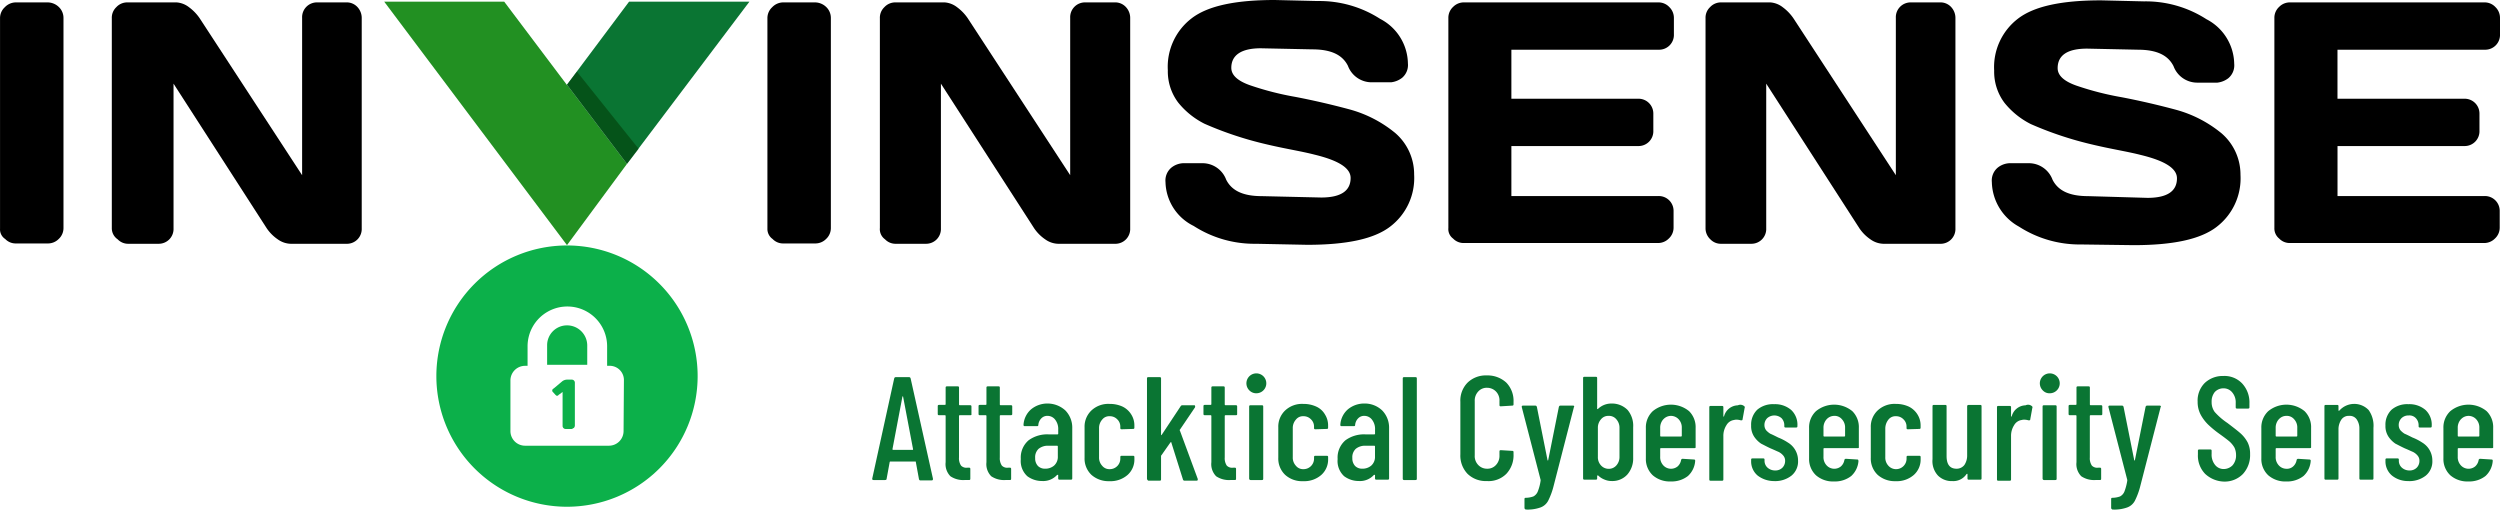 <svg id="invinsence_logo" xmlns="http://www.w3.org/2000/svg" width="145" height="29.552" viewBox="0 0 145 29.552">
  <g id="Group_4945">
    <g id="Group_4940">
      <g id="Group_4937">
        <g id="Group_4936">
          <path id="Path_4759" d="M-.009,13.726V1.515A.858.858,0,0,1,.27.878.891.891,0,0,1,.906.6h1.83a.947.947,0,0,1,.676.278.871.871,0,0,1,.259.636V13.686a.858.858,0,0,1-.278.636.871.871,0,0,1-.636.259H.926a.84.84,0,0,1-.636-.259A.663.663,0,0,1-.009,13.726Z" transform="translate(0.011 -0.461)"/>
          <path id="Path_4760" d="M32.6,13.686V1.515a.84.84,0,0,1,.259-.636A.858.858,0,0,1,33.495.6h2.864a1.328,1.328,0,0,1,.716.278,2.671,2.671,0,0,1,.617.636l5.946,9.108V1.495A.858.858,0,0,1,44.493.6H46.2a.84.84,0,0,1,.636.259.93.93,0,0,1,.259.676V13.706a.858.858,0,0,1-.855.895H43a1.344,1.344,0,0,1-.776-.259,2.42,2.42,0,0,1-.636-.636L36.18,5.313v8.392a.858.858,0,0,1-.855.895h-1.75a.84.84,0,0,1-.636-.259A.776.776,0,0,1,32.6,13.686Z" transform="translate(-26.115 -0.461)"/>
          <path id="Path_4761" d="M223.8,13.726V1.515a.858.858,0,0,1,.278-.636A.891.891,0,0,1,224.715.6h1.83a.947.947,0,0,1,.676.278.871.871,0,0,1,.259.636V13.686a.858.858,0,0,1-.278.636.871.871,0,0,1-.636.259h-1.83a.84.84,0,0,1-.636-.259A.709.709,0,0,1,223.8,13.726Z" transform="translate(-179.29 -0.461)"/>
          <path id="Path_4762" d="M256.59,13.686V1.515a.84.84,0,0,1,.259-.636A.858.858,0,0,1,257.485.6h2.864a1.328,1.328,0,0,1,.716.278,2.671,2.671,0,0,1,.617.636l5.946,9.108V1.495A.858.858,0,0,1,268.483.6h1.73a.84.84,0,0,1,.636.259.93.93,0,0,1,.259.676V13.706a.858.858,0,0,1-.855.895h-3.3a1.344,1.344,0,0,1-.776-.259,2.42,2.42,0,0,1-.636-.636L260.13,5.313v8.392a.858.858,0,0,1-.855.895h-1.75a.84.84,0,0,1-.636-.259A.719.719,0,0,1,256.59,13.686Z" transform="translate(-205.557 -0.461)"/>
          <path id="Path_4763" d="M339.873,10.46a.971.971,0,0,1,.338-.835,1.183,1.183,0,0,1,.676-.259h1.153a1.465,1.465,0,0,1,1.352.955c.318.636.974.955,2.068.955l3.44.08c1.134,0,1.71-.378,1.71-1.134,0-.577-.7-1.014-2.088-1.352-.616-.159-1.312-.278-2.068-.438s-1.492-.338-2.247-.577a19.978,19.978,0,0,1-2.068-.776,4.612,4.612,0,0,1-1.531-1.233,3,3,0,0,1-.6-1.869A3.539,3.539,0,0,1,341.4.954C342.339.238,343.93-.1,346.217-.1l2.486.06A6.5,6.5,0,0,1,352.322.994a2.966,2.966,0,0,1,1.611,2.585.971.971,0,0,1-.338.835,1.276,1.276,0,0,1-.636.259h-1.153a1.465,1.465,0,0,1-1.352-.955c-.318-.636-.974-.955-2.068-.955L345.4,2.7c-1.134,0-1.71.4-1.71,1.134,0,.418.358.756,1.094,1.014a17.2,17.2,0,0,0,2.645.676q1.551.3,3.1.716A7.094,7.094,0,0,1,353.2,7.616a3.156,3.156,0,0,1,1.094,2.406,3.539,3.539,0,0,1-1.392,3.023c-.935.716-2.526,1.054-4.813,1.054l-2.963-.06a6.5,6.5,0,0,1-3.619-1.034A2.909,2.909,0,0,1,339.873,10.46Z" transform="translate(-272.274 0.1)"/>
          <path id="Path_4764" d="M422.39,13.686V1.495a.858.858,0,0,1,.278-.636A.871.871,0,0,1,423.3.6h11.276a.858.858,0,0,1,.636.278.87.87,0,0,1,.259.636V2.45a.858.858,0,0,1-.855.895h-8.571V6.188h7.338a.858.858,0,0,1,.895.855v.994a.858.858,0,0,1-.855.895h-7.378v2.9h8.512a.858.858,0,0,1,.895.855v.974a.858.858,0,0,1-.278.636.87.87,0,0,1-.636.259H423.3a.84.84,0,0,1-.636-.259A.68.68,0,0,1,422.39,13.686Z" transform="translate(-338.385 -0.461)"/>
          <path id="Path_4765" d="M497.4,13.686V1.515a.84.84,0,0,1,.259-.636A.858.858,0,0,1,498.295.6h2.864a1.328,1.328,0,0,1,.716.278,2.671,2.671,0,0,1,.617.636l5.946,9.108V1.495A.858.858,0,0,1,509.293.6H511a.84.84,0,0,1,.636.259.93.93,0,0,1,.258.676V13.706a.858.858,0,0,1-.855.895h-3.3a1.344,1.344,0,0,1-.776-.259,2.421,2.421,0,0,1-.636-.636L500.92,5.313v8.392a.858.858,0,0,1-.855.895h-1.75a.84.84,0,0,1-.636-.259A.87.87,0,0,1,497.4,13.686Z" transform="translate(-398.479 -0.461)"/>
          <path id="Path_4766" d="M580.873,10.54a.972.972,0,0,1,.338-.835,1.182,1.182,0,0,1,.676-.259h1.153a1.465,1.465,0,0,1,1.352.955c.318.636.974.955,2.068.955l3.44.1c1.134,0,1.71-.378,1.71-1.134,0-.577-.7-1.014-2.088-1.352-.617-.159-1.313-.278-2.068-.438s-1.492-.338-2.247-.577a19.978,19.978,0,0,1-2.068-.776,4.611,4.611,0,0,1-1.531-1.233,3,3,0,0,1-.6-1.869A3.539,3.539,0,0,1,582.4,1.054C583.339.338,584.93,0,587.217,0L589.7.06a6.5,6.5,0,0,1,3.619,1.034,2.966,2.966,0,0,1,1.611,2.585.972.972,0,0,1-.338.835,1.276,1.276,0,0,1-.636.259h-1.193a1.465,1.465,0,0,1-1.352-.955c-.318-.636-.974-.955-2.068-.955L586.4,2.8c-1.134,0-1.71.378-1.71,1.134,0,.418.358.756,1.094,1.014a17.194,17.194,0,0,0,2.645.676q1.551.3,3.1.716A7.094,7.094,0,0,1,594.2,7.716a3.156,3.156,0,0,1,1.094,2.406,3.539,3.539,0,0,1-1.392,3.023c-.935.716-2.526,1.054-4.813,1.054l-3.023-.04a6.5,6.5,0,0,1-3.619-1.034A3.026,3.026,0,0,1,580.873,10.54Z" transform="translate(-465.346 0.02)"/>
          <path id="Path_4767" d="M663.3,13.686V1.495a.858.858,0,0,1,.278-.636A.871.871,0,0,1,664.215.6h11.276a.858.858,0,0,1,.636.278.871.871,0,0,1,.259.636V2.45a.858.858,0,0,1-.855.895h-8.571V6.188H674.3a.858.858,0,0,1,.895.855v.994a.858.858,0,0,1-.855.895h-7.378v2.9h8.512a.858.858,0,0,1,.895.855v.974a.858.858,0,0,1-.278.636.871.871,0,0,1-.636.259H664.215a.84.84,0,0,1-.636-.259A.753.753,0,0,1,663.3,13.686Z" transform="translate(-531.386 -0.461)"/>
          <g id="Group_4935" transform="translate(22.285 0.098)">
            <path id="Path_4768" d="M38.639,4.813,35,0l3.639,4.833Z" transform="translate(-28.04)" fill="none"/>
            <path id="Path_4769" d="M10.6,4.833,6.96,0H0L10.6,14.12l3.48-4.713L10.6,4.813Z" fill="#229022"/>
            <path id="Path_4770" d="M56.9,0,53.3,4.813l3.48,4.594L63.88,0Z" transform="translate(-42.7)" fill="#0a7533"/>
            <path id="Path_4771" d="M53.877,20.4l-.577.756,3.48,4.594.676-.875Z" transform="translate(-42.7 -16.343)" fill="#030" opacity="0.5"/>
          </g>
        </g>
      </g>
      <g id="Group_4939" transform="translate(25.309 14.237)">
        <path id="Path_4772" d="M33.453,23.3A1.154,1.154,0,0,0,32.3,24.453h0v1.134h2.327V24.453A1.171,1.171,0,0,0,33.453,23.3Z" transform="translate(-25.876 -18.666)" fill="#0cb04a"/>
        <path id="Path_4773" d="M7.577,0a7.577,7.577,0,1,0,7.577,7.577h0A7.575,7.575,0,0,0,7.577,0Zm3.281,10.759a.849.849,0,0,1-.855.855H5.151a.849.849,0,0,1-.855-.855V7.836a.849.849,0,0,1,.855-.855H5.29V5.847a2.307,2.307,0,1,1,4.614,0V6.98h.119a.824.824,0,0,1,.855.8v.06l-.02,2.923Z" fill="#0cb04a"/>
        <g id="Group_4938" transform="translate(6.721 7.781)">
          <path id="Path_4774" d="M.02.7C0,.676,0,.656,0,.617a.132.132,0,0,1,.08-.1L.577.1A.475.475,0,0,1,.855,0h.278a.178.178,0,0,1,.179.179h0V2.665a.215.215,0,0,1-.06.139c-.06.02-.08.06-.139.06H.776A.178.178,0,0,1,.6,2.685h0V.716L.358.895c-.02.04-.04.04-.1.04C.239.935.2.895.179.875Z" fill="#0cb04a"/>
        </g>
      </g>
    </g>
  </g>
  <g id="Group_4897" data-name="Group 4897" transform="translate(50.595 21.696)">
    <path id="Path_4780" data-name="Path 4780" d="M257.1,115.787l-.179-.974c0-.02,0-.02-.02-.02h-1.472l-.02.02-.179.974c0,.06-.04.08-.1.08h-.656c-.02,0-.06,0-.06-.02a.073.073,0,0,1-.02-.06l1.273-5.807c.02-.06.04-.08.1-.08h.756c.06,0,.08.02.1.08l1.293,5.807v.02c0,.06-.02.08-.08.08h-.676A.124.124,0,0,1,257.1,115.787Zm-1.492-1.671h1.134c.02,0,.02-.02.02-.04l-.577-3.043a.02.02,0,0,0-.04,0l-.577,3.043C255.573,114.116,255.593,114.116,255.613,114.116Z" transform="translate(-254.4 -109.721)" fill="#0a7533"/>
    <path id="Path_4781" data-name="Path 4781" d="M275.369,114.271h-.6a.043.043,0,0,0-.04.04v2.406a.764.764,0,0,0,.119.477.437.437,0,0,0,.378.119h.08c.06,0,.08.02.08.08v.557c0,.06-.02.08-.08.08h-.259a1.329,1.329,0,0,1-.815-.219,1,1,0,0,1-.278-.815V114.31a.043.043,0,0,0-.04-.04h-.338c-.06,0-.08-.02-.08-.08v-.438c0-.06.02-.08.08-.08h.338a.043.043,0,0,0,.04-.04v-.955c0-.06.02-.08.08-.08h.617c.06,0,.08.02.08.08v.974a.043.043,0,0,0,.04.04h.6c.06,0,.08.02.08.08v.438C275.469,114.251,275.429,114.271,275.369,114.271Z" transform="translate(-269.702 -111.884)" fill="#0a7533"/>
    <path id="Path_4782" data-name="Path 4782" d="M287.269,114.271h-.6a.043.043,0,0,0-.04.04v2.406a.765.765,0,0,0,.119.477.437.437,0,0,0,.378.119h.08c.06,0,.08.02.08.08v.557c0,.06-.02.08-.08.08h-.259a1.329,1.329,0,0,1-.815-.219,1,1,0,0,1-.278-.815V114.31a.043.043,0,0,0-.04-.04h-.338c-.06,0-.08-.02-.08-.08v-.438c0-.06.02-.08.08-.08h.338a.043.043,0,0,0,.04-.04v-.955c0-.06.02-.08.08-.08h.616c.06,0,.08.02.08.08v.974a.043.043,0,0,0,.04.04h.6c.06,0,.08.02.08.08v.438C287.349,114.251,287.309,114.271,287.269,114.271Z" transform="translate(-279.235 -111.884)" fill="#0a7533"/>
    <path id="Path_4783" data-name="Path 4783" d="M300.285,118a1.426,1.426,0,0,1,.4,1.034v2.9c0,.06-.02.08-.08.08h-.656c-.06,0-.08-.02-.08-.08v-.179c0-.02,0-.02-.02-.02h-.04a1.083,1.083,0,0,1-.875.358,1.42,1.42,0,0,1-.855-.278,1.189,1.189,0,0,1-.378-.994,1.313,1.313,0,0,1,.457-1.094,1.828,1.828,0,0,1,1.173-.338h.5a.043.043,0,0,0,.04-.04v-.239a.87.87,0,0,0-.179-.577.556.556,0,0,0-.437-.219.479.479,0,0,0-.358.139.616.616,0,0,0-.179.378c0,.06-.02.08-.08.08h-.7c-.06,0-.08-.02-.08-.08a1.29,1.29,0,0,1,.438-.895,1.488,1.488,0,0,1,.974-.338A1.538,1.538,0,0,1,300.285,118Zm-.656,3.2a.674.674,0,0,0,.219-.537v-.577a.043.043,0,0,0-.04-.04h-.517a.851.851,0,0,0-.557.179.664.664,0,0,0-.2.537.636.636,0,0,0,.159.457.57.57,0,0,0,.418.159A.779.779,0,0,0,299.629,121.2Z" transform="translate(-289.089 -115.89)" fill="#0a7533"/>
    <path id="Path_4784" data-name="Path 4784" d="M316.7,121.817a1.3,1.3,0,0,1-.4-.994v-1.77a1.288,1.288,0,0,1,.4-.974,1.429,1.429,0,0,1,1.054-.378,1.765,1.765,0,0,1,.756.159,1.232,1.232,0,0,1,.5.457,1.183,1.183,0,0,1,.179.636v.119c0,.06-.02.08-.08.08l-.656.02c-.06,0-.08-.02-.08-.08v-.08a.572.572,0,0,0-.179-.418.585.585,0,0,0-.438-.179.512.512,0,0,0-.437.2.727.727,0,0,0-.179.5v1.671a.693.693,0,0,0,.179.5.537.537,0,0,0,.438.2.611.611,0,0,0,.617-.616v-.08c0-.06.02-.08.08-.08h.656c.06,0,.08.02.08.08v.119a1.188,1.188,0,0,1-.4.915,1.5,1.5,0,0,1-1.054.358A1.487,1.487,0,0,1,316.7,121.817Z" transform="translate(-303.99 -115.97)" fill="#0a7533"/>
    <path id="Path_4785" data-name="Path 4785" d="M334.5,115.787V109.98c0-.06.02-.08.08-.08h.656c.06,0,.08.02.08.08v3.242c0,.02,0,.02.02.04.02,0,.02,0,.02-.02l1.094-1.651a.109.109,0,0,1,.1-.06h.676c.04,0,.06,0,.06.04.02.02,0,.04,0,.08l-.875,1.293a.037.037,0,0,0,0,.06l1.034,2.8v.04c0,.04-.02.06-.08.06h-.676a.092.092,0,0,1-.1-.06l-.676-2.148q0-.06-.06,0l-.517.736c-.02.02-.02.02-.02.04v1.352c0,.06-.02.08-.08.08h-.656A.144.144,0,0,1,334.5,115.787Z" transform="translate(-318.57 -109.721)" fill="#0a7533"/>
    <path id="Path_4786" data-name="Path 4786" d="M352.869,114.271h-.6a.043.043,0,0,0-.04.04v2.406a.765.765,0,0,0,.119.477.437.437,0,0,0,.378.119h.079c.06,0,.08.02.08.08v.557c0,.06-.02.08-.08.08h-.259a1.329,1.329,0,0,1-.815-.219,1,1,0,0,1-.278-.815V114.31a.043.043,0,0,0-.04-.04h-.338c-.06,0-.08-.02-.08-.08v-.438c0-.06.02-.08.08-.08h.338a.043.043,0,0,0,.04-.04v-.955c0-.06.02-.08.08-.08h.617c.06,0,.079.02.079.08v.974a.043.043,0,0,0,.04.04h.6c.06,0,.08.02.08.08v.438C352.949,114.251,352.929,114.271,352.869,114.271Z" transform="translate(-331.789 -111.884)" fill="#0a7533"/>
    <path id="Path_4787" data-name="Path 4787" d="M363.759,109.955a.577.577,0,1,1,.4.159A.555.555,0,0,1,363.759,109.955Zm-.02,5.111v-4.176c0-.06.02-.08.08-.08h.656c.06,0,.08.02.08.08v4.176c0,.06-.02.08-.08.08h-.656A.086.086,0,0,1,363.739,115.066Z" transform="translate(-341.883 -109)" fill="#0a7533"/>
    <path id="Path_4788" data-name="Path 4788" d="M373.2,121.817a1.3,1.3,0,0,1-.4-.994v-1.77a1.288,1.288,0,0,1,.4-.974,1.429,1.429,0,0,1,1.054-.378,1.765,1.765,0,0,1,.756.159,1.109,1.109,0,0,1,.5.457,1.183,1.183,0,0,1,.179.636v.119c0,.06-.02.08-.08.08l-.656.02c-.06,0-.08-.02-.08-.08v-.08a.573.573,0,0,0-.179-.418.585.585,0,0,0-.438-.179.512.512,0,0,0-.437.2.727.727,0,0,0-.179.5v1.671a.693.693,0,0,0,.179.5.537.537,0,0,0,.438.2.611.611,0,0,0,.617-.616v-.08c0-.06.02-.08.08-.08h.656c.06,0,.08.02.08.08v.119a1.188,1.188,0,0,1-.4.915,1.5,1.5,0,0,1-1.054.358A1.453,1.453,0,0,1,373.2,121.817Z" transform="translate(-349.254 -115.97)" fill="#0a7533"/>
    <path id="Path_4789" data-name="Path 4789" d="M392.685,118a1.426,1.426,0,0,1,.4,1.034v2.9c0,.06-.02.08-.08.08h-.656c-.06,0-.08-.02-.08-.08v-.179c0-.02,0-.02-.02-.02h-.04a1.083,1.083,0,0,1-.875.358,1.42,1.42,0,0,1-.855-.278,1.189,1.189,0,0,1-.378-.994,1.313,1.313,0,0,1,.457-1.094,1.827,1.827,0,0,1,1.173-.338h.5a.043.043,0,0,0,.04-.04v-.239a.87.87,0,0,0-.179-.577.556.556,0,0,0-.438-.219.479.479,0,0,0-.358.139.616.616,0,0,0-.179.378c0,.06-.02.08-.08.08h-.7c-.06,0-.08-.02-.08-.08a1.29,1.29,0,0,1,.438-.895,1.488,1.488,0,0,1,.974-.338A1.462,1.462,0,0,1,392.685,118Zm-.636,3.2a.674.674,0,0,0,.219-.537v-.577a.043.043,0,0,0-.04-.04h-.517a.85.85,0,0,0-.557.179.664.664,0,0,0-.2.537.636.636,0,0,0,.159.457.57.57,0,0,0,.418.159A.779.779,0,0,0,392.049,121.2Z" transform="translate(-363.113 -115.89)" fill="#0a7533"/>
    <path id="Path_4790" data-name="Path 4790" d="M409.1,115.787V109.98c0-.06.02-.08.08-.08h.656c.06,0,.08.02.08.08v5.807c0,.06-.02.08-.08.08h-.656A.073.073,0,0,1,409.1,115.787Z" transform="translate(-378.335 -109.721)" fill="#0a7533"/>
    <path id="Path_4791" data-name="Path 4791" d="M426.318,115.108a1.532,1.532,0,0,1-.418-1.134v-3.043a1.485,1.485,0,0,1,.418-1.114,1.515,1.515,0,0,1,1.114-.418,1.6,1.6,0,0,1,1.134.418,1.515,1.515,0,0,1,.418,1.114v.139c0,.06-.02.08-.08.08l-.656.04c-.06,0-.08-.02-.08-.08v-.219a.737.737,0,0,0-.2-.557.722.722,0,0,0-.517-.219.659.659,0,0,0-.517.219.767.767,0,0,0-.2.557v3.142a.737.737,0,0,0,.2.557.69.69,0,0,0,.517.219.659.659,0,0,0,.517-.219.767.767,0,0,0,.2-.557v-.219c0-.06.02-.08.08-.08l.656.04c.06,0,.08.02.08.08v.119a1.563,1.563,0,0,1-.418,1.134,1.457,1.457,0,0,1-1.134.418A1.515,1.515,0,0,1,426.318,115.108Z" transform="translate(-391.794 -109.32)" fill="#0a7533"/>
    <path id="Path_4792" data-name="Path 4792" d="M443.979,124.186a.073.073,0,0,1-.02-.06v-.5c0-.06.02-.08.08-.08a1.322,1.322,0,0,0,.438-.08.559.559,0,0,0,.259-.3,2.718,2.718,0,0,0,.159-.617v-.04L443.8,118.28v-.02c0-.04.02-.06.079-.06h.7c.06,0,.08.02.1.08l.616,3.082a.02.02,0,1,0,.04,0l.617-3.082c.02-.06.04-.08.1-.08h.716c.02,0,.06,0,.06.02a.037.037,0,0,1,0,.06l-1.173,4.554a4.165,4.165,0,0,1-.318.875.818.818,0,0,1-.457.4,2.205,2.205,0,0,1-.815.119h-.04Z" transform="translate(-406.134 -116.37)" fill="#0a7533"/>
    <path id="Path_4793" data-name="Path 4793" d="M464.285,111.729a1.424,1.424,0,0,1,.318.994v1.77a1.414,1.414,0,0,1-.338.974,1.167,1.167,0,0,1-.895.378,1.039,1.039,0,0,1-.418-.08,1.1,1.1,0,0,1-.378-.239c-.02-.02-.02-.02-.04,0l-.02.02v.139c0,.06-.02.08-.08.08h-.656c-.06,0-.08-.02-.08-.08V109.88c0-.06.02-.08.08-.08h.656c.06,0,.08.02.08.08v1.77c0,.02,0,.02.02.02s.02,0,.04-.02a1.115,1.115,0,0,1,.776-.3A1.267,1.267,0,0,1,464.285,111.729Zm-.656.537a.55.55,0,0,0-.457-.2.537.537,0,0,0-.437.2.727.727,0,0,0-.179.5v1.671a.693.693,0,0,0,.179.5.6.6,0,0,0,.438.2.576.576,0,0,0,.457-.2.727.727,0,0,0,.179-.5v-1.671A.727.727,0,0,0,463.629,112.266Z" transform="translate(-420.474 -109.641)" fill="#0a7533"/>
    <path id="Path_4794" data-name="Path 4794" d="M482.8,120.426h-1.929a.043.043,0,0,0-.04.04v.457a.693.693,0,0,0,.179.5.606.606,0,0,0,.835.06.637.637,0,0,0,.2-.378.092.092,0,0,1,.1-.06l.636.04c.02,0,.06,0,.06.02a.073.073,0,0,1,.02.06,1.308,1.308,0,0,1-.418.875,1.526,1.526,0,0,1-.994.318A1.5,1.5,0,0,1,480.4,122a1.288,1.288,0,0,1-.4-.974v-1.77a1.288,1.288,0,0,1,.4-.974,1.659,1.659,0,0,1,2.108,0,1.3,1.3,0,0,1,.378.974v1.134C482.884,120.406,482.864,120.426,482.8,120.426Zm-1.79-1.671a.727.727,0,0,0-.179.5v.457a.043.043,0,0,0,.04.04h1.173a.043.043,0,0,0,.04-.04v-.457a.693.693,0,0,0-.179-.5.613.613,0,0,0-.457-.2A.6.6,0,0,0,481.014,118.755Z" transform="translate(-435.135 -116.13)" fill="#0a7533"/>
    <path id="Path_4795" data-name="Path 4795" d="M500.509,118a.089.089,0,0,1,.04.119l-.119.656c0,.06-.04.06-.1.06a1,1,0,0,0-.239-.04.559.559,0,0,0-.159.02.6.6,0,0,0-.437.3,1.136,1.136,0,0,0-.179.636v2.506c0,.06-.02.08-.08.08h-.656c-.06,0-.08-.02-.08-.08V118.08c0-.06.02-.08.08-.08h.656c.06,0,.08.02.08.08v.5c0,.02,0,.02.02.04a.019.019,0,0,0,.02-.02.849.849,0,0,1,.8-.636A.338.338,0,0,1,500.509,118Z" transform="translate(-449.956 -116.151)" fill="#0a7533"/>
    <path id="Path_4796" data-name="Path 4796" d="M511.078,121.937a1.07,1.07,0,0,1-.378-.835v-.08c0-.06.02-.08.08-.08h.617c.06,0,.08.02.08.08v.06a.53.53,0,0,0,.179.4.655.655,0,0,0,.438.159.57.57,0,0,0,.418-.159.555.555,0,0,0,.159-.4.452.452,0,0,0-.119-.318.822.822,0,0,0-.259-.2c-.1-.04-.259-.119-.457-.2-.219-.1-.4-.2-.557-.278a1.507,1.507,0,0,1-.4-.4,1.113,1.113,0,0,1-.179-.656,1.2,1.2,0,0,1,.358-.915,1.4,1.4,0,0,1,.974-.318,1.432,1.432,0,0,1,.994.338,1.169,1.169,0,0,1,.358.915v.02c0,.06-.02.08-.08.08h-.6c-.06,0-.08-.02-.08-.08v-.06a.591.591,0,0,0-.159-.4.628.628,0,0,0-.835,0,.555.555,0,0,0-.159.4.488.488,0,0,0,.1.3,1.151,1.151,0,0,0,.239.2c.1.04.258.119.457.219a3.053,3.053,0,0,1,.577.3,1.21,1.21,0,0,1,.577,1.034,1.063,1.063,0,0,1-.378.875,1.532,1.532,0,0,1-1.034.318A1.559,1.559,0,0,1,511.078,121.937Z" transform="translate(-459.729 -116.05)" fill="#0a7533"/>
    <path id="Path_4797" data-name="Path 4797" d="M530.424,120.426h-1.949a.043.043,0,0,0-.04.04v.457a.693.693,0,0,0,.179.5.606.606,0,0,0,.835.06.637.637,0,0,0,.2-.378.092.092,0,0,1,.1-.06l.636.04c.02,0,.06,0,.06.02s.02.04.02.06a1.308,1.308,0,0,1-.418.875,1.526,1.526,0,0,1-.994.318A1.5,1.5,0,0,1,528,122a1.288,1.288,0,0,1-.4-.974v-1.77a1.288,1.288,0,0,1,.4-.974,1.659,1.659,0,0,1,2.108,0,1.3,1.3,0,0,1,.378.974v1.134C530.5,120.406,530.464,120.426,530.424,120.426Zm-1.81-1.671a.727.727,0,0,0-.179.5v.457a.043.043,0,0,0,.04.04h1.173a.043.043,0,0,0,.04-.04v-.457a.693.693,0,0,0-.179-.5.55.55,0,0,0-.457-.2A.6.6,0,0,0,528.614,118.755Z" transform="translate(-473.268 -116.13)" fill="#0a7533"/>
    <path id="Path_4798" data-name="Path 4798" d="M546,121.817a1.3,1.3,0,0,1-.4-.994v-1.77a1.288,1.288,0,0,1,.4-.974,1.429,1.429,0,0,1,1.054-.378,1.765,1.765,0,0,1,.756.159,1.232,1.232,0,0,1,.5.457,1.183,1.183,0,0,1,.179.636v.119c0,.06-.02.08-.08.08l-.656.02c-.06,0-.08-.02-.08-.08v-.08a.572.572,0,0,0-.179-.418.585.585,0,0,0-.437-.179.512.512,0,0,0-.437.2.838.838,0,0,0-.179.5v1.671a.693.693,0,0,0,.179.5.6.6,0,0,0,.438.2.611.611,0,0,0,.617-.616v-.08c0-.06.02-.08.08-.08h.656c.06,0,.08.02.08.08v.119a1.188,1.188,0,0,1-.4.915,1.5,1.5,0,0,1-1.054.358A1.487,1.487,0,0,1,546,121.817Z" transform="translate(-487.689 -115.97)" fill="#0a7533"/>
    <path id="Path_4799" data-name="Path 4799" d="M565.708,118h.656c.06,0,.08.02.08.08v4.176c0,.06-.02.08-.08.08h-.656c-.06,0-.08-.02-.08-.08v-.239c0-.02,0-.02-.02-.02s-.02,0-.04.02a.916.916,0,0,1-.815.4,1.124,1.124,0,0,1-.835-.318,1.231,1.231,0,0,1-.318-.955V118.08c0-.06.02-.08.08-.08h.656c.06,0,.08.02.08.08v2.884c0,.5.2.736.577.736a.566.566,0,0,0,.457-.219.992.992,0,0,0,.159-.577V118.08C565.609,118.02,565.648,118,565.708,118Z" transform="translate(-502.109 -116.21)" fill="#0a7533"/>
    <path id="Path_4800" data-name="Path 4800" d="M584.409,118a.088.088,0,0,1,.04.119l-.119.656c0,.06-.04.06-.1.06a1,1,0,0,0-.239-.04.56.56,0,0,0-.159.02.6.6,0,0,0-.437.3,1.136,1.136,0,0,0-.179.636v2.506c0,.06-.02.08-.08.08h-.656c-.06,0-.08-.02-.08-.08V118.08c0-.06.02-.08.08-.08h.656c.06,0,.08.02.08.08v.5c0,.02,0,.02.02.04a.019.019,0,0,0,.02-.02.849.849,0,0,1,.8-.636A.329.329,0,0,1,584.409,118Z" transform="translate(-517.17 -116.151)" fill="#0a7533"/>
    <path id="Path_4801" data-name="Path 4801" d="M595.159,109.955a.577.577,0,1,1,.4.159A.523.523,0,0,1,595.159,109.955Zm-.02,5.111v-4.176c0-.06.02-.08.079-.08h.656c.06,0,.08.02.08.08v4.176c0,.06-.02.08-.08.08h-.656A.086.086,0,0,1,595.139,115.066Z" transform="translate(-527.264 -109)" fill="#0a7533"/>
    <path id="Path_4802" data-name="Path 4802" d="M605.169,114.271h-.6a.043.043,0,0,0-.04.04v2.406a.764.764,0,0,0,.119.477.437.437,0,0,0,.378.119h.08c.06,0,.08.02.08.08v.557c0,.06-.02.08-.08.08h-.258a1.329,1.329,0,0,1-.815-.219,1,1,0,0,1-.278-.815V114.31a.043.043,0,0,0-.04-.04h-.338c-.06,0-.08-.02-.08-.08v-.438c0-.06.02-.08.08-.08h.338a.043.043,0,0,0,.04-.04v-.955c0-.06.02-.08.08-.08h.617c.06,0,.08.02.08.08v.974a.043.043,0,0,0,.04.04h.6c.06,0,.08.02.08.08v.438C605.249,114.251,605.229,114.271,605.169,114.271Z" transform="translate(-533.914 -111.884)" fill="#0a7533"/>
    <path id="Path_4803" data-name="Path 4803" d="M615.079,124.186a.073.073,0,0,1-.02-.06v-.5c0-.06.02-.08.08-.08a1.323,1.323,0,0,0,.438-.08.559.559,0,0,0,.258-.3,3.036,3.036,0,0,0,.159-.617v-.04L614.9,118.28v-.02c0-.04.02-.06.08-.06h.7c.06,0,.08.02.1.08l.617,3.082a.02.02,0,1,0,.04,0l.617-3.082c.02-.06.04-.08.1-.08h.716a.073.073,0,0,1,.06.02.037.037,0,0,1,0,.06l-1.173,4.554a4.162,4.162,0,0,1-.318.875.818.818,0,0,1-.457.4,2.206,2.206,0,0,1-.815.119h-.04Z" transform="translate(-543.207 -116.37)" fill="#0a7533"/>
    <path id="Path_4804" data-name="Path 4804" d="M641.338,115.268a1.516,1.516,0,0,1-.418-1.114v-.219c0-.06.02-.08.08-.08h.636c.06,0,.079.02.079.08v.179a.939.939,0,0,0,.2.636.63.63,0,0,0,.5.239.722.722,0,0,0,.517-.219.867.867,0,0,0,.2-.6,1.011,1.011,0,0,0-.1-.438,1.482,1.482,0,0,0-.278-.338c-.119-.1-.3-.239-.577-.438a5.945,5.945,0,0,1-.676-.557,2.4,2.4,0,0,1-.418-.557,1.571,1.571,0,0,1-.179-.756,1.438,1.438,0,0,1,.418-1.094,1.522,1.522,0,0,1,1.074-.4,1.409,1.409,0,0,1,1.094.438,1.612,1.612,0,0,1,.418,1.153v.219c0,.06-.02.08-.08.08h-.636c-.06,0-.08-.02-.08-.08v-.239a.886.886,0,0,0-.2-.616.641.641,0,0,0-.517-.239.678.678,0,0,0-.5.219.87.87,0,0,0-.179.577.947.947,0,0,0,.179.577,3.838,3.838,0,0,0,.736.636c.338.259.6.457.776.616a1.9,1.9,0,0,1,.4.517,1.469,1.469,0,0,1,.139.676,1.612,1.612,0,0,1-.418,1.153,1.482,1.482,0,0,1-1.094.438A1.671,1.671,0,0,1,641.338,115.268Z" transform="translate(-564.036 -109.481)" fill="#0a7533"/>
    <path id="Path_4805" data-name="Path 4805" d="M662.3,120.426h-1.929a.043.043,0,0,0-.04.04v.457a.693.693,0,0,0,.179.5.6.6,0,0,0,.438.2.541.541,0,0,0,.4-.139.637.637,0,0,0,.2-.378.092.092,0,0,1,.1-.06l.636.04a.07.07,0,0,1,.08.08,1.308,1.308,0,0,1-.418.875,1.526,1.526,0,0,1-.994.318A1.5,1.5,0,0,1,659.9,122a1.288,1.288,0,0,1-.4-.974v-1.77a1.288,1.288,0,0,1,.4-.974,1.659,1.659,0,0,1,2.108,0,1.3,1.3,0,0,1,.378.974v1.134C662.384,120.406,662.364,120.426,662.3,120.426Zm-1.79-1.671a.727.727,0,0,0-.179.5v.457a.043.043,0,0,0,.04.04h1.173a.043.043,0,0,0,.04-.04v-.457a.693.693,0,0,0-.179-.5.55.55,0,0,0-.457-.2A.57.57,0,0,0,660.514,118.755Z" transform="translate(-578.937 -116.13)" fill="#0a7533"/>
    <path id="Path_4806" data-name="Path 4806" d="M680.465,118.058a1.565,1.565,0,0,1,.278,1.034v2.923c0,.06-.02.08-.08.08h-.656c-.06,0-.08-.02-.08-.08v-2.864a.926.926,0,0,0-.159-.557.489.489,0,0,0-.437-.2.512.512,0,0,0-.437.2,1.01,1.01,0,0,0-.179.537v2.884c0,.06-.02.08-.079.08h-.656c-.06,0-.08-.02-.08-.08v-4.176c0-.06.02-.08.08-.08h.656c.06,0,.079.02.079.08v.239c0,.02,0,.02.02.02s.02,0,.04-.02a1.155,1.155,0,0,1,1.69-.02Z" transform="translate(-593.678 -115.97)" fill="#0a7533"/>
    <path id="Path_4807" data-name="Path 4807" d="M696.078,121.937a1.07,1.07,0,0,1-.378-.835v-.08c0-.06.02-.08.08-.08h.616c.06,0,.08.02.08.08v.06a.53.53,0,0,0,.179.4.655.655,0,0,0,.438.159.57.57,0,0,0,.418-.159.556.556,0,0,0,.159-.4.452.452,0,0,0-.119-.318.82.82,0,0,0-.259-.2c-.1-.04-.258-.119-.457-.2-.219-.1-.4-.2-.557-.278a1.507,1.507,0,0,1-.4-.4,1.113,1.113,0,0,1-.179-.656,1.2,1.2,0,0,1,.358-.915,1.4,1.4,0,0,1,.974-.318,1.432,1.432,0,0,1,.994.338,1.169,1.169,0,0,1,.358.915v.02c0,.06-.02.08-.08.08h-.6c-.06,0-.08-.02-.08-.08v-.06a.592.592,0,0,0-.159-.4.5.5,0,0,0-.418-.159.57.57,0,0,0-.418.159.556.556,0,0,0-.159.4.489.489,0,0,0,.1.3,1.153,1.153,0,0,0,.239.2c.1.04.259.119.457.219a3.053,3.053,0,0,1,.577.3,1.21,1.21,0,0,1,.577,1.034,1.063,1.063,0,0,1-.378.875,1.532,1.532,0,0,1-1.034.318A1.474,1.474,0,0,1,696.078,121.937Z" transform="translate(-607.938 -116.05)" fill="#0a7533"/>
    <path id="Path_4808" data-name="Path 4808" d="M715.4,120.426h-1.929a.043.043,0,0,0-.04.04v.457a.693.693,0,0,0,.179.5.606.606,0,0,0,.835.06.637.637,0,0,0,.2-.378.092.092,0,0,1,.1-.06l.636.04c.02,0,.06,0,.06.02a.073.073,0,0,1,.02.06,1.308,1.308,0,0,1-.418.875,1.526,1.526,0,0,1-.994.318A1.5,1.5,0,0,1,713,122a1.288,1.288,0,0,1-.4-.974v-1.77a1.288,1.288,0,0,1,.4-.974,1.659,1.659,0,0,1,2.108,0,1.3,1.3,0,0,1,.378.974v1.134C715.5,120.406,715.464,120.426,715.4,120.426Zm-1.79-1.671a.727.727,0,0,0-.179.5v.457a.043.043,0,0,0,.04.04h1.173a.043.043,0,0,0,.04-.04v-.457a.693.693,0,0,0-.179-.5.613.613,0,0,0-.457-.2A.6.6,0,0,0,713.614,118.755Z" transform="translate(-621.477 -116.13)" fill="#0a7533"/>
  </g>
</svg>
